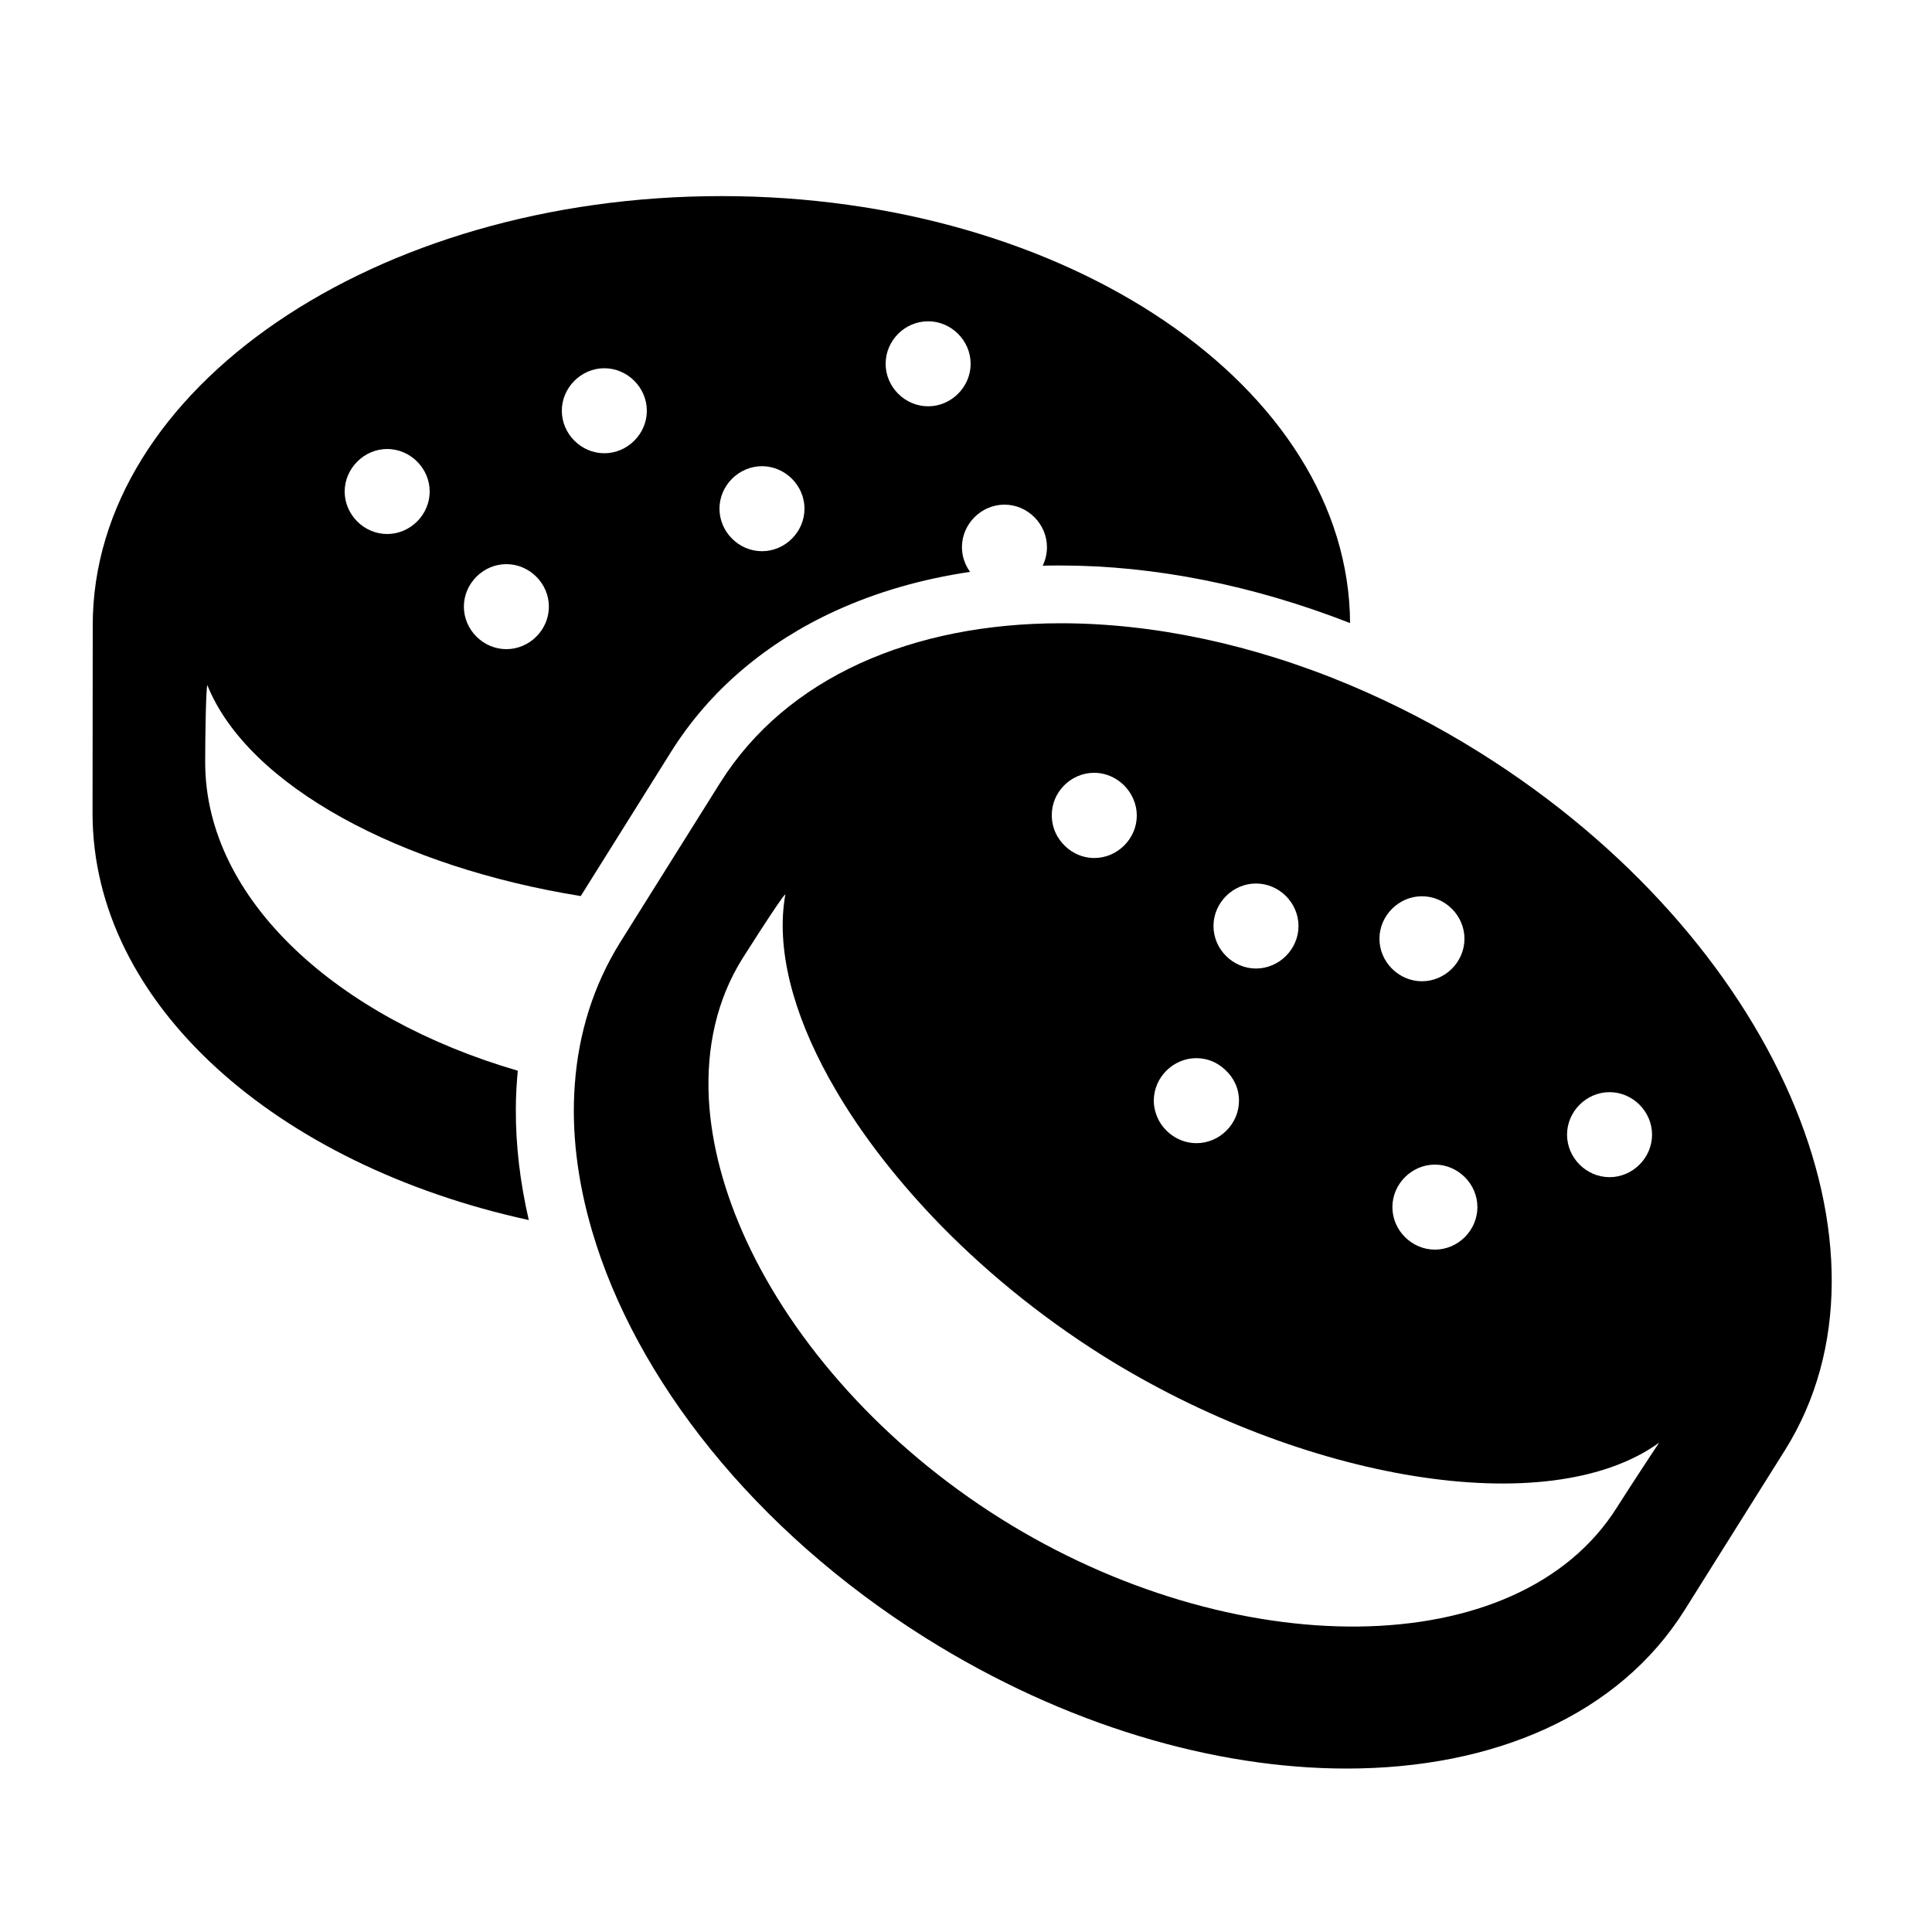 <?xml version="1.0" encoding="utf-8"?>
<!-- Generator: Adobe Illustrator 17.1.0, SVG Export Plug-In . SVG Version: 6.00 Build 0)  -->
<!DOCTYPE svg PUBLIC "-//W3C//DTD SVG 1.1//EN" "http://www.w3.org/Graphics/SVG/1.1/DTD/svg11.dtd">
<svg version="1.1" id="Capa_1" xmlns="http://www.w3.org/2000/svg" xmlns:xlink="http://www.w3.org/1999/xlink" x="0px" y="0px"
	 width="1000px" height="1000px" viewBox="0 0 1000 1000" enable-background="new 0 0 1000 1000" xml:space="preserve">
<g>
	<path d="M267,574c0-6.7,0.4-13.3,1-19.8c-93-27.1-161.8-88.4-161.8-159.7c0-13.8,0.4-37.7,1.1-39.9
		c21.2,52.5,100.6,94.3,193.3,109.2l46.7-74.6c10.1-16.1,22.6-30.5,37.3-42.9c14.1-11.9,30.2-22.1,48-30.2
		c21.3-9.7,44.5-16.4,69.5-20.1c-2.6-3.6-4.2-8-4.2-12.8c0-12,10-22,22-22c12,0,22,10,22,22c0,3.4-0.8,6.7-2.2,9.6
		c3.1-0.1,6.1-0.1,9.2-0.1c48.8,0,100,10.3,149.9,29.8c-0.7-121.9-146.2-221-325.4-221c-179.6,0-325.4,99.8-325.4,222.1l-0.1,97.3
		c0,98.6,94.9,182,225.8,210.6C269.2,612,266.9,592.8,267,574z M480.4,166.3c12,0,22,10,22,22c0,12-10,22-22,22s-22-10-22-22
		S468.3,166.3,480.4,166.3z M394.4,241.3c12,0,22,10,22,22c0,12-10,22-22,22s-22-10-22-22S382.4,241.3,394.4,241.3z M312.8,190.6
		c12,0,22,10,22,22c0,12-10,22-22,22s-22-10-22-22C290.8,200.6,300.8,190.6,312.8,190.6z M262.1,292c12,0,22,10,22,22
		c0,12-10,22-22,22c-12,0-22-10-22-22C240.1,302,250.1,292,262.1,292z M200.4,232.4c12,0,22,10,22,22c0,12-10,22-22,22s-22-10-22-22
		C178.4,242.5,188.4,232.4,200.4,232.4z"/>
	<path d="M766.4,389.8c-22.1-13.9-44.7-25.5-67.4-35.1c-51.1-21.5-102.6-32.1-149.9-32.1c-76.5,0-141.9,27.8-176.3,82.5l-39.3,62.7
		l-12.4,19.8c-14,22.4-21.7,47.4-23.6,73.9c-1.8,24.4,1.4,50,9,75.8c22.4,76.2,83.6,154.6,172.6,210.5
		c72.1,45.2,149.5,67.6,217.9,67.6c76,0,140.8-27.6,175-82.1c0.5-0.8,50.1-79.9,51.9-82.7C988.9,646.9,918.5,485.2,766.4,389.8z
		 M764.7,624.8c0,12-10,22-22,22s-22-10-22-22s10-22,22-22S764.7,612.8,764.7,624.8z M736,463.9c12,0,22,10,22,22s-10,22-22,22
		s-22-10-22-22S724,463.9,736,463.9z M641.3,569.7c0,12-10,22-22,22c-8.3,0-15.7-4.8-19.5-11.8c-1.6-3.1-2.6-6.6-2.6-10.2
		c0-12,10-22,22-22c5.7,0,10.9,2.2,14.8,5.9C638.5,557.6,641.3,563.3,641.3,569.7z M672.1,479.3c0,12-10,22-22,22c-12,0-22-10-22-22
		c0-12,10-22,22-22C662.1,457.3,672.1,467.3,672.1,479.3z M566.3,400c9.1,0,17.1,5.8,20.4,13.8c1.1,2.6,1.7,5.3,1.7,8.3
		c0,12-10,22-22,22c-7.5,0-14.1-3.9-18.1-9.7c-2.5-3.5-3.9-7.8-3.9-12.4C544.3,410,554.3,400,566.3,400z M837,780.1
		c-51.2,81.7-199.3,81.1-319.1,5.9c-60.5-38-107.1-90.7-131.7-144.1c-11.3-24.6-18-49.3-19.3-72.9c-1.4-26.5,4-51.5,17.4-72.9
		c5.1-8.1,13-20.3,17.9-27.5c2.1-3.1,3.7-5.3,4.3-5.7c-0.3,1.8-0.6,3.6-0.8,5.5c-3.2,28.4,7,62,27,96c12.8,21.9,29.7,43.9,49.6,65
		c25.2,26.6,55.4,51.5,88.5,72.3c102.7,64.4,230.5,86.6,288,45C858.8,746.6,844.4,768.4,837,780.1z M855.1,587.3c0,12-10,22-22,22
		s-22-10-22-22s10-22,22-22S855.1,575.3,855.1,587.3z"/>
</g>
</svg>
